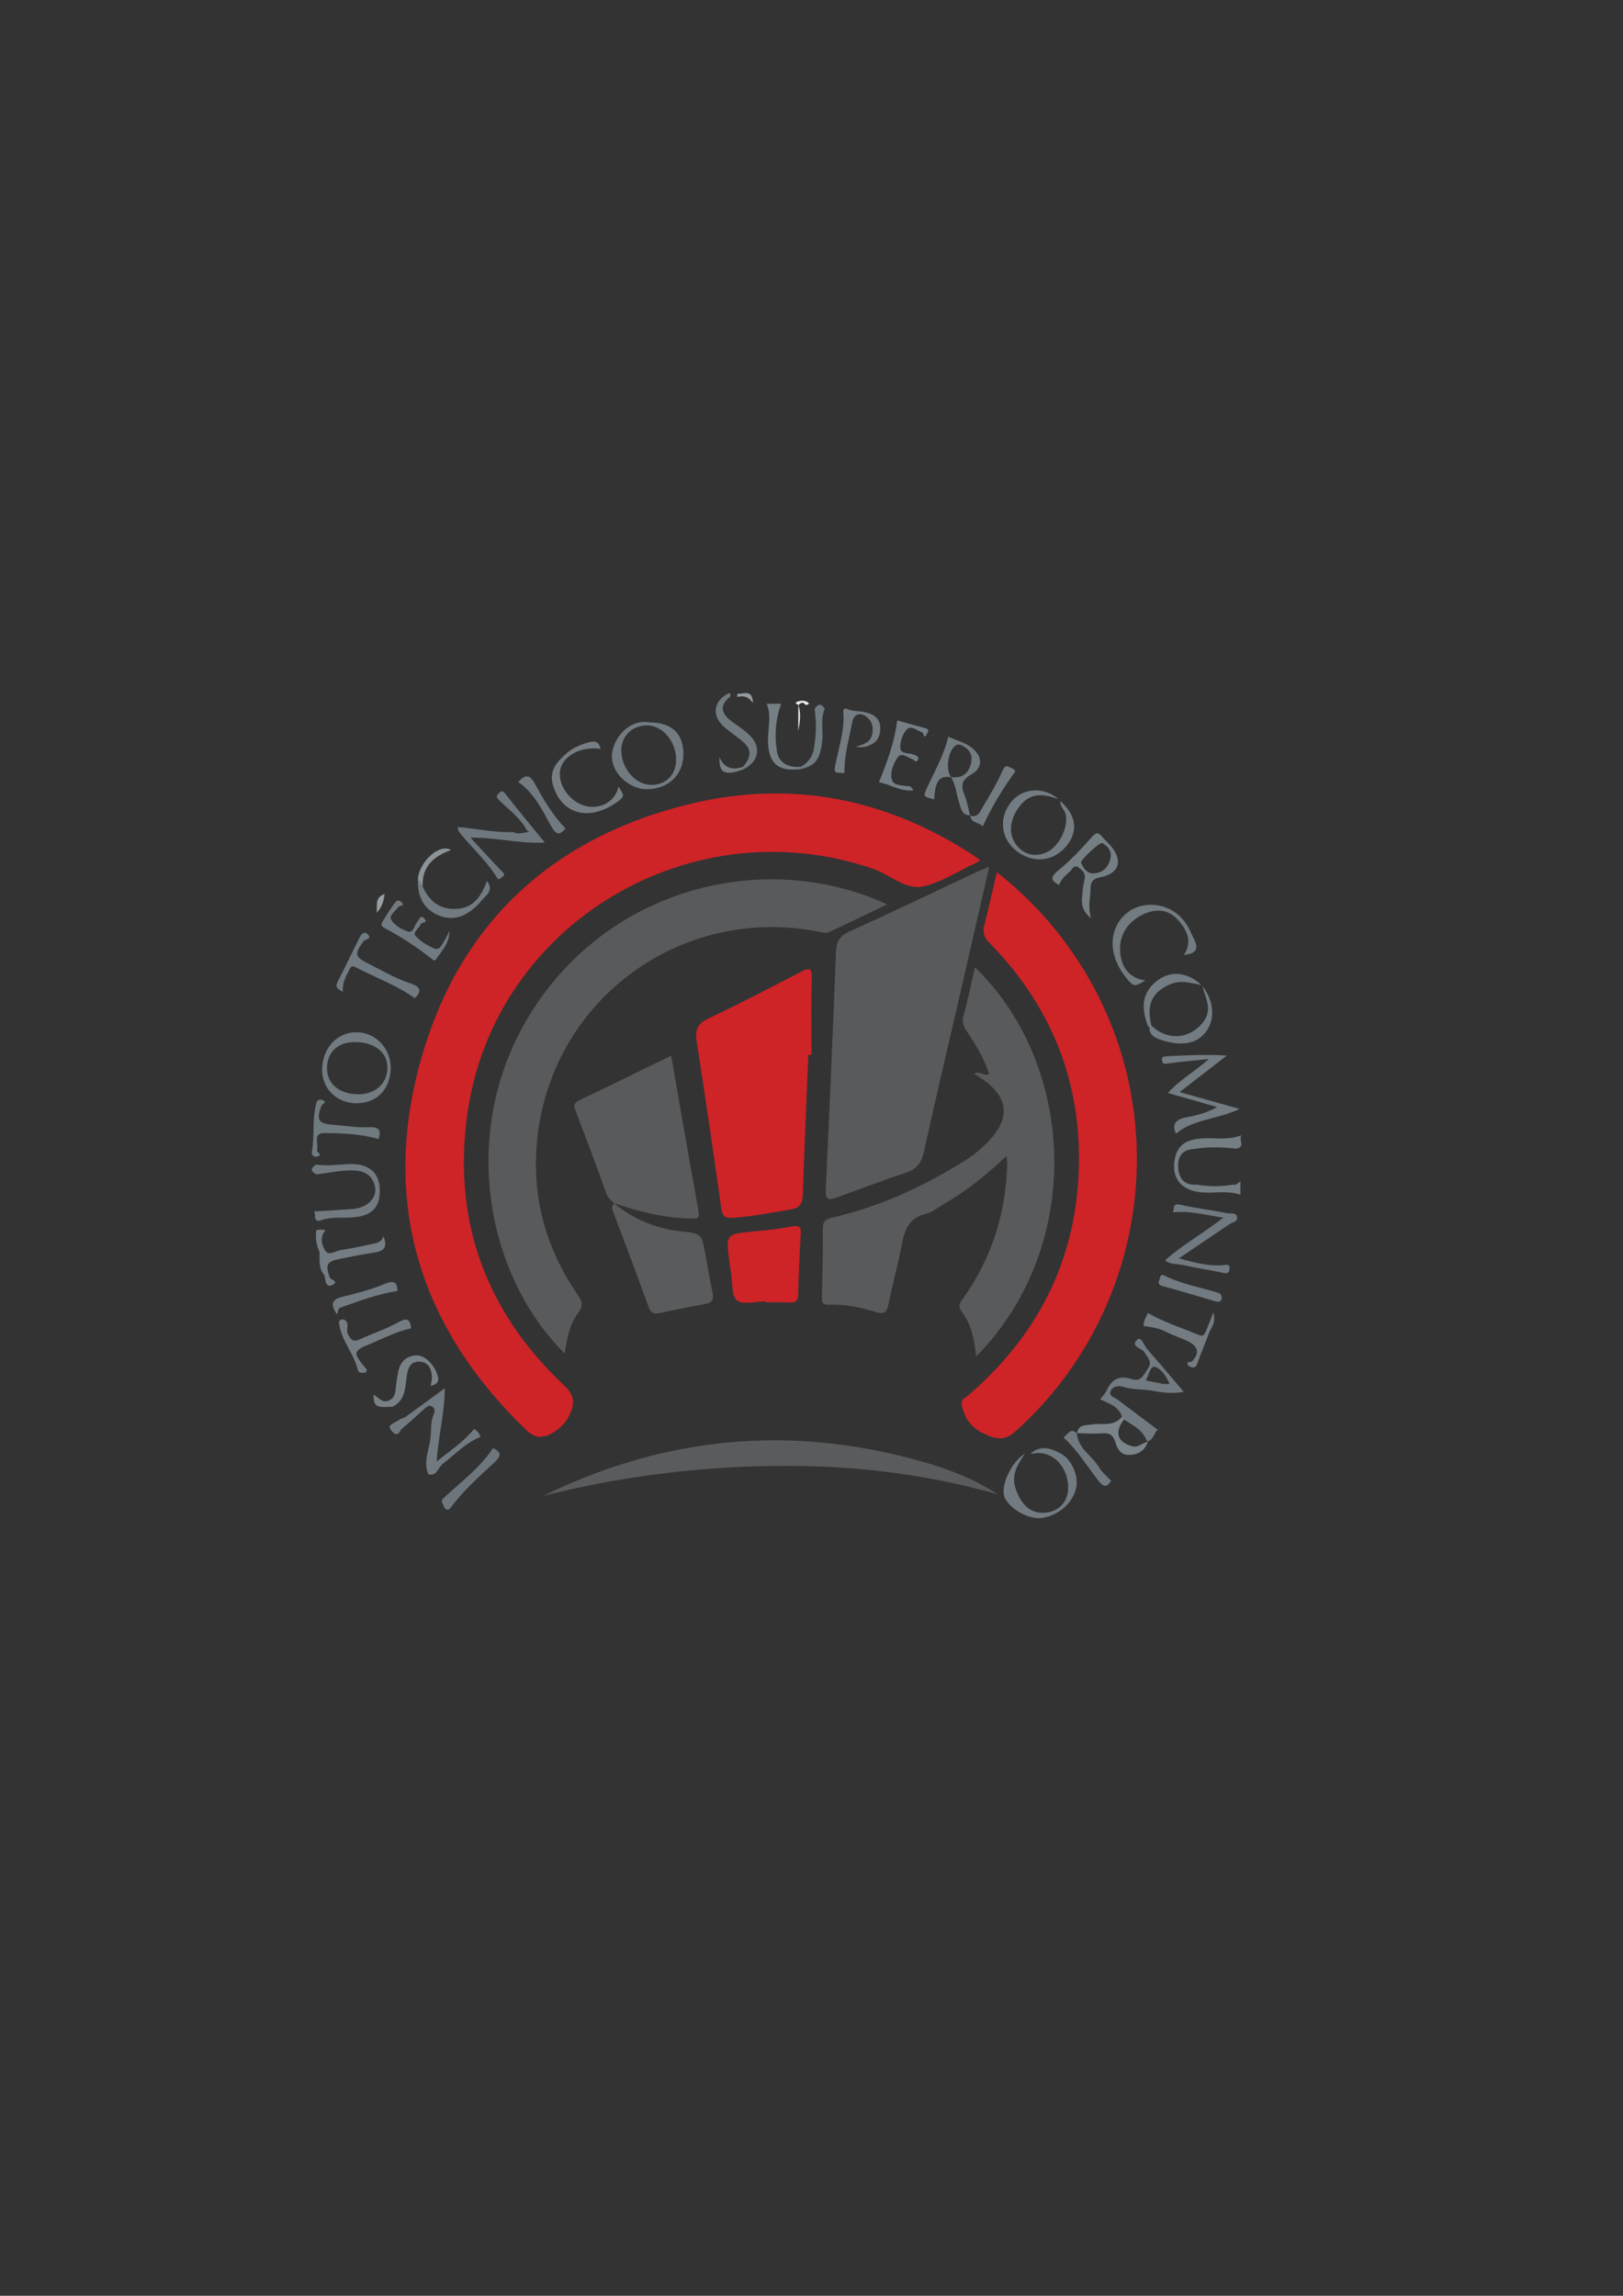 <?xml version="1.0" encoding="utf-8"?>
<!-- Generator: Adobe Illustrator 28.3.0, SVG Export Plug-In . SVG Version: 6.00 Build 0)  -->
<svg version="1.1" id="Capa_1" xmlns="http://www.w3.org/2000/svg" xmlns:xlink="http://www.w3.org/1999/xlink" x="0px" y="0px"
	 viewBox="0 0 595.28 841.89" style="enable-background:new 0 0 595.28 841.89;" xml:space="preserve">
<rect x="0" y="0" width="595.28" height="841.89" fill="#333333" stroke="none"/>
<style type="text/css">
	.st0{fill:#949A9F;}
	.st1{fill:#ECEDF1;}
	.st2{fill:#6C767C;}
	.st3{fill:#CE2327;}
	.st4{fill:#595A5C;}
	.st5{fill:#595B5D;}
	.st6{fill:#595B5C;}
	.st7{fill:#737C82;}
	.st8{fill:#717A80;}
	.st9{fill:#6E787E;}
	.st10{fill:#70797F;}
	.st11{fill:#727B81;}
	.st12{fill:#717B80;}
	.st13{fill:#757E83;}
	.st14{fill:#707A80;}
	.st15{fill:#767E84;}
	.st16{fill:#747C82;}
	.st17{fill:#757E84;}
	.st18{fill:#6F7A7E;}
	.st19{fill:#747D83;}
	.st20{fill:#778085;}
	.st21{fill:#707A7F;}
	.st22{fill:#757F84;}
	.st23{fill:#727B80;}
	.st24{fill:#717B81;}
	.st25{fill:#707980;}
	.st26{fill:#6F7980;}
	.st27{fill:#8C9498;}
	.st28{fill:#787F83;}
	.st29{fill:#999FA2;}
	.st30{fill:#7B8489;}
</style>
<path class="st0" d="M270.42,255.59c0-0.39,0-0.77,0.01-1.16c2.26,0.12,5.57-1.89,5.74,3.38
	C274.52,255.4,272.6,255.01,270.42,255.59z"/>
<g>
	<path class="st1" d="M292.83,258.52c1.06,3.18,0.54,6.36-0.04,9.53C292.8,264.87,292.82,261.69,292.83,258.52z"/>
	<path class="st1" d="M295.53,258.57c-0.87-1.25-1.75-1.07-2.63-0.01c-0.47-0.24-1.41-0.79-0.86-1.05c1.41-0.65,3.19-0.88,4.47,0.21
		C297.08,258.22,296.03,258.44,295.53,258.57z"/>
	<g>
		<path class="st2" d="M162.33,549.72c6.32-6.06,13.63-11.16,18.48-18.72c2.96,1.46,3.4,2.66,0.39,5.43
			c-5.49,5.07-11.15,10.07-15.64,16.13c-0.94,1.28-1.71,1.46-2.67,0.14C162.69,551.71,161.61,550.89,162.33,549.72z"/>
		<path class="st3" d="M359.58,315.53c-0.9,0.51-1.32,0.78-1.78,0.99c-6.19,2.9-12.14,6.74-18.65,8.43
			c-6.91,1.79-12.45-4.1-18.71-6.26c-66.8-23.12-139.04,19.88-148.97,89.45c-5.6,39.24,6.6,72.81,35.51,99.98
			c3.97,3.73,3.85,6.84,1.84,10.87c-1.37,2.75-3.4,4.93-6.1,6.46c-3.51,1.99-6.37,2.17-9.74-1.07
			c-38.59-37.14-52.92-82.13-39.19-133.66c13.67-51.31,48.3-83.79,100.11-96.1c36.84-8.75,71.59-1.63,103.37,19.17
			C357.96,314.24,358.59,314.78,359.58,315.53z"/>
		<path class="st3" d="M365.63,319.85c13.47,10.63,24.11,22.81,32.57,36.96c32.79,54.86,21.75,125.83-26.05,168.35
			c-4.07,3.62-7.62,2.27-11.42,0.5c-4.54-2.12-7.22-5.84-8.01-10.78c-0.29-1.83,1.56-2.43,2.63-3.36
			c27.28-23.61,41.1-53.44,40.36-89.47c-0.61-29.65-12.05-55.07-32.76-76.24c-2.08-2.13-2.57-3.92-1.92-6.54
			C362.58,333.01,364.01,326.73,365.63,319.85z"/>
		<path class="st4" d="M362.83,317.82c-3.53,15.44-6.92,30.31-10.34,45.17c-4.55,19.78-9.25,39.54-13.61,59.36
			c-0.89,4.03-2.6,6.35-6.53,7.66c-8.68,2.89-17.23,6.16-25.84,9.25c-2.58,0.93-3.82,0.58-3.66-2.76
			c1.38-29.15,2.66-58.31,3.77-87.47c0.15-3.82,1.32-5.8,4.94-7.44c15.79-7.13,31.41-14.65,47.09-22.02
			C359.81,319.03,361.02,318.57,362.83,317.82z"/>
		<path class="st4" d="M207.16,496.38c-29.8-29.55-39.1-83.77-11.61-126.27c29.74-45.97,86.6-58.41,129.85-38.47
			c-7.42,3.56-14.46,7-21.58,10.26c-0.91,0.42-2.28,0.03-3.4-0.2c-48.81-9.78-95.53,22.73-102.87,71.99
			c-3.3,22.17,1.62,42.75,14.43,61.25c1.66,2.4,1.96,3.97,0.13,6.42C208.95,485.6,207.87,490.71,207.16,496.38z"/>
		<path class="st4" d="M358.03,497.46c-0.61-6.24-1.77-11.82-5.28-16.49c-1.73-2.3-0.39-3.59,0.76-5.21
			c10.42-14.75,15.46-31.24,15.93-49.2c0.02-0.61-0.14-1.22-0.33-2.63c-7.45,7.09-14.94,13.07-23.32,17.84
			c-2.03,1.15-3.94,2.83-6.12,3.33c-6.34,1.44-7.93,6-8.96,11.55c-1.33,7.2-3.38,14.26-4.79,21.44c-0.58,2.96-1.48,4.08-4.58,3.09
			c-5.59-1.78-11.34-2.92-17.23-2.74c-2.31,0.07-2.73-0.65-2.67-2.83c0.26-8.34,0.42-16.69,0.34-25.03
			c-0.03-2.88,1.29-3.58,3.73-4.14c17.24-3.96,33.05-11.29,48-20.59c3.99-2.48,7.6-5.45,10.61-9.08c5.89-7.12,5.31-13.69-1.76-19.55
			c-1.53-1.26-3.26-2.27-4.99-3.46c1.86-1.33,3.35,1.1,5.42,0.15c-1.78-5.86-5.05-10.98-8.38-16.04c-1.2-1.83-1.57-3.33-0.97-5.52
			c1.56-5.72,2.74-11.54,4.15-17.65C394.79,390.73,397.8,457.08,358.03,497.46z"/>
		<path class="st3" d="M296.46,386.81c-0.69,17.15-1.42,34.29-2.01,51.44c-0.11,3.16-1.09,4.69-4.46,5.27
			c-7.07,1.2-14.09,2.55-21.26,3.08c-2.74,0.2-3.77-0.61-4.16-3.38c-2.9-20.44-5.84-40.88-9.04-61.28c-0.66-4.21,0.15-6.5,4.26-8.43
			c11.44-5.39,22.65-11.27,33.89-17.09c3.06-1.59,4.2-1.7,4.06,2.45c-0.31,9.31-0.1,18.64-0.1,27.96
			C297.25,386.81,296.86,386.81,296.46,386.81z"/>
		<path class="st4" d="M225.28,441.28c-1.2-1.08-2.34-2.05-2.95-3.77c-3.58-10.01-7.31-19.97-11.12-29.89
			c-0.78-2.02-0.92-3.12,1.4-4.22c11.11-5.26,22.13-10.72,33.55-16.29c3.39,19.36,6.67,38.33,10.08,57.27
			c0.51,2.86-1.08,2.48-2.8,2.45c-9.76-0.18-19.1-2.44-28.25-5.64L225.28,441.28z"/>
		<path class="st5" d="M199.15,548.58c42.05-20.62,85.82-25.82,131.3-14.64c12.39,3.05,24.58,6.83,35.4,14.02
			c-27.2-7.75-54.94-10.83-83.01-10.38C254.57,538.04,226.61,541.6,199.15,548.58z"/>
		<path class="st6" d="M225.19,441.19c7.04,5.88,15.16,9.27,24.24,10.31c7.86,0.89,7.88,0.81,9.32,8.58
			c0.85,4.58,1.57,9.19,2.56,13.74c0.58,2.66-0.04,3.95-2.89,4.42c-5.41,0.9-10.78,2.11-16.16,3.21c-1.89,0.38-3.37,0.55-4.27-1.93
			c-4.3-11.88-8.8-23.7-13.24-35.53c-0.39-1.04-0.32-1.94,0.54-2.71C225.28,441.28,225.19,441.19,225.19,441.19z"/>
		<path class="st3" d="M280.89,477.24c-3.64,0-8.45,1.4-10.6-0.39c-2.13-1.78-1.58-6.76-2.19-10.35c-0.22-1.32-0.43-2.63-0.6-3.96
			c-1.25-10.03-1.24-9.98,9.02-10.96c4.65-0.44,9.31-0.95,13.89-1.84c2.88-0.55,3.43,0.29,3.27,2.95
			c-0.44,7.32-0.75,14.66-0.93,21.99c-0.06,2.46-1.04,3.11-3.35,2.96c-2.83-0.19-5.68-0.05-8.52-0.05
			C280.89,477.48,280.89,477.36,280.89,477.24z"/>
		<path class="st7" d="M432.65,400.48c7.71,2.17,14.47,4.07,21.99,6.18c-8.08,3.84-16.91,3.68-23.34,9.07
			c-1.39-3.14-0.57-5.14,3.77-5.98c3.62-0.7,7.37-1.52,11.34-3.79c-6.26-1.78-11.78-3.36-18.07-5.15
			c4.44-4.91,9.88-7.86,15.04-12.47c-5.56,0.58-10.16,0.97-14.73,1.61c-1.34,0.19-2.3,0.49-2.48-1.24
			c-0.12-1.15,0.61-1.31,1.54-1.36c7.27-0.36,14.54-0.75,22.26-0.26C444.43,391.37,438.89,395.66,432.65,400.48z"/>
		<path class="st8" d="M148.51,519.75c4.65-3.38,9.3-6.77,14.63-10.65c-0.05,9.28-2.42,17.55-2.96,26.83
			c5.12-4.13,9.97-7.25,13.7-11.91c1.15,0.54,1.94,1.74,2.42,2.88c-5.58,2.2-9.52,6.59-14.09,10.06c-1.58,1.37-1.96,4.39-5.05,3.7
			c-2.06-4.49,0.23-8.84,0.73-13.18c0.34-3-0.04-6.19,1.29-9.11c0.34-0.76,0.31-2.06-0.73-2.62c-1.01-0.54-1.84,0.03-2.63,0.74
			c-2.92,2.64-5.88,5.24-8.82,7.85c-1.19,2.67-2.54,1.43-3.63,0.02c-1.04-1.34-0.01-2.02,1.15-2.6
			C145.85,521.1,147.02,520.11,148.51,519.75z"/>
		<path class="st9" d="M192.33,302.96c-2.5-3.81-6.21-6.47-9.38-9.63c-1.47-1.47-0.47-1.85,0.21-2.58c0.86-0.94,1.35-0.72,2.21,0.38
			c4.5,5.76,9.19,11.37,14.47,17.83c-9.33,0.53-17.67-1.89-27.27-1.8c4.24,4.59,7.76,8.52,11.45,12.28c0.9,0.92,1.35,1.35,0.14,2.17
			c-0.61,0.41-1.19,1.4-1.93,0.19c-3.84-6.3-9.45-11.12-13.95-16.87c-0.28-0.35-0.23-0.96-0.38-1.65
			c6.82,0.55,13.48,2.14,20.28,1.82c2.09,1.14,4.17,0.01,6.25-0.04C193.13,304.97,192.93,303.77,192.33,302.96z"/>
		<path class="st10" d="M432.39,461.46c6.34,1.73,11.39,3,16.65,2.44c1.29-0.14,1.95-0.2,1.93,1.08c-0.02,1.14-0.22,2.24-2.06,1.85
			c-5-1.07-10.06-1.83-15.05-2.95c-2.04-0.46-4.37,0.02-6.52-1.7c6.47-5.86,13.98-9.87,21.34-15.65c-6.65-1.02-12.32-2.6-18.49-1.94
			c0.68-1.24-0.42-3.5,2.74-2.79c5.68,1.28,11.5,1.93,17.21,3.12c1.21,0.25,3.43-0.51,3.61,1.57c0.13,1.52-1.7,1.7-2.78,2.42
			C445.05,452.83,439.2,456.85,432.39,461.46z"/>
		<path class="st11" d="M375.93,533.08c-2.56,3.85-5.15,7.52-3.45,12.72c2.08,6.34,5.9,9.61,11.42,8.87
			c5.03-0.67,8.13-4.54,7.87-9.8c-0.33-6.58-4.76-11.72-10.44-12.03c-1.15-0.06-2.31,0.21-3.47,0.33c3.67-3.39,7.56-2.12,11.18-0.16
			c4.06,2.19,6.56,8.12,5.71,12.41c-1.12,5.6-6.4,10.33-12.52,11.21c-4.61,0.66-11.25-2.82-13.57-7.1
			C366.54,545.63,370.73,536.15,375.93,533.08z"/>
		<path class="st7" d="M388.2,293.08c-5.23-1.95-10.14-2.69-14.2,2.54c-3.64,4.69-4.31,10.22-1.25,14.18
			c2.8,3.62,6.56,4.52,10.67,2.94c4.85-1.86,8.46-9.13,7.48-14.01c-0.37-1.81-2.21-2.96-2-4.96c6.05,5.3,6.72,11.3,1.88,16.88
			c-4.82,5.55-12.45,6-18.35,1.08c-5.27-4.39-6.03-11.63-2.03-17.02C375.17,288.25,383.41,288.75,388.2,293.08z"/>
		<path class="st12" d="M434.23,350.2c2.75-4.22,1.95-8.25-2.08-12.76c-3.35-3.75-7.7-4.5-12.71-2.2c-6.43,2.96-9.54,8.66-8.4,15.37
			c0.88,5.2,4.08,8.32,9.09,8.88c-3.85,2.48-4.43,2.41-7.03-0.84c-5.6-7-6.45-14.46-2.92-20.31c5.45-9.01,19.56-8.85,25.41,1.29
			c0.91,1.58,1.6,3.28,2.43,4.91C439.74,347.91,438.75,349.74,434.23,350.2z"/>
		<path class="st8" d="M115.09,444.27c4.77-0.3,9.54-0.57,14.31-0.92c5.42-0.39,9.78-4.44,7.76-9.53c-1.26-3.15-3.67-4.36-6.91-4.57
			c-4.82-0.31-9.47,0.9-14.19,1.39c-2.35-1.16-2.15-2.36-0.05-3.58c4.01,0.62,8-0.05,12-0.18c7.12-0.25,10.97,2.87,11.26,9.06
			c0.32,6.84-2.93,10.11-10.33,10.52c-3.98,0.22-8.04-0.32-11.87,1.28C114.62,447.6,116.14,445.21,115.09,444.27z"/>
		<path class="st13" d="M438.05,421.33c-4.3,0.18-6.13,2.65-5.92,6.69c0.22,4.23,2.3,6.72,6.88,6.41c4.41,0.75,8.82,0.76,13.22-0.01
			c1.15,0.41,1.74-0.6,2.72-1.16c0,1.72,0,3.31,0,4.85c-4.48-1.56-9.06-0.57-13.56-0.81c-7.91-0.43-11.9-5.07-10.49-12.33
			c0.96-4.97,4-7.15,10.23-7.53c4.53-0.27,9.15,0.82,14.25-1.16c-1.26,1.78,1.63,4.23-1.93,4.95
			C448.31,420.66,443.17,420.48,438.05,421.33z"/>
		<path class="st14" d="M152.17,366.08c-6.82-4.91-14.7-7.67-21.97-11.51c-1.52-0.8-1.87,0.7-2.42,1.72c-1.17,2.2-2.24,4.4-2.01,7.4
			c-1.87-0.95-3-1.63-1.89-3.79c2.71-5.27,5.26-10.62,7.91-15.93c0.62-1.25,1.67-2.65,3.02-1.4c1.95,1.8-0.9,1.84-1.46,2.58
			c-3.44,4.6-3.27,5.77,1.78,8.24c4.94,2.42,9.71,5.35,14.89,7.04C154.5,361.87,154.74,363.37,152.17,366.08z"/>
		<path class="st15" d="M220.3,274.64c-7.13-1.13-13.94,2.54-14.85,7.8c-0.96,5.55,3.82,12.01,9.77,13.21
			c5.5,1.11,10.61-2.04,11.6-7.17c2.07,3.01,2.26,3.54,0.32,5.04c-9.55,7.39-20.49,6.2-24.19-5.13c-1.91-5.85,1.45-9.13,5.03-12.29
			c2.32-2.04,5.36-3.21,8.42-4C218.26,271.63,219.71,272.04,220.3,274.64z"/>
		<path class="st16" d="M445.05,481.26c1.07,3.89-0.87,5.54-1.59,7.5c-1.36,3.71-2.95,7.33-4.25,11.07
			c-0.39,1.14-0.8,1.82-1.98,1.58c-0.6-0.12-1.45-0.5-1.62-0.97c-0.5-1.41,1.03-0.69,1.53-1.19c2.82-2.81,2.49-5.44-1.21-7.28
			c-2.61-1.3-5.45-2.15-8.04-3.5c-2.67-1.39-5.52-1.85-8.48-2.2c0.07-2.1,1.07-3.62,1.66-4.8c6,3.55,12.52,5.47,18.72,8.1
			c1.81,0.77,2.27-0.71,2.76-1.96C443.24,485.88,443.91,484.17,445.05,481.26z"/>
		<path class="st16" d="M313.72,273.92c2.64-0.99,5.6-1.31,6.22-4.89c0.39-2.25,0.08-4.33-1.79-5.9c-2.53-2.13-5.01-1.43-5.6,1.78
			c-1.13,6.16-3,12.22-2.81,18.58c-4.14-0.1-3.94-0.05-3.12-4.09c1.21-5.98,3.2-11.91,2.7-18.08c-0.17-2.06,1.07-1.44,1.51-1.26
			c2.2,0.87,4.58,0.62,6.76,1.19c2.96,0.78,5.41,2.19,5.26,6.14c-0.15,3.95-2.33,5.66-5.66,6.49
			C316.09,274.15,314.88,273.92,313.72,273.92z"/>
		<path class="st17" d="M334.98,289.85c-4.98,0.46-8.67-2.38-12.6-2.97c2.95-7.35,5.69-14.62,6.69-22.68
			c3.13,0.86,6.7,1.86,10.29,2.82c1.55,0.41,1.15,1.2,0.58,2.17c-1.26,2.15-1.08-0.32-1.57-0.51c-1.94-0.74-4.21-2.89-5.83-1.14
			c-1.54,1.65-2.49,4.58-2.33,6.85c0.15,2.17,3.27,1.62,5.03,2.37c1.02,0.43,2.05,0.73,1.35,1.98c-0.68,1.22-1.26-0.09-1.91-0.31
			c-1.78-0.59-3.97-2.7-5.35-0.78c-1.56,2.17-2.82,5.15-2.3,7.92c0.47,2.53,3.27,2.31,5.36,2.68
			C333.1,288.37,334.02,287.82,334.98,289.85z"/>
		<path class="st16" d="M134.05,503.42c-1-0.25-2.39,0.53-2.83-1.2c-1.54-6.16-6.38-11.02-6.92-17.58c0.44-0.69,1.05-0.94,1.85-0.76
			c2.42,1.2,0.52,3.59,1.49,5.41c1.2,2.25,2,2.96,4.42,1.83c4.64-2.18,9.61-3.73,14.06-6.24c3.28-1.84,4.28-1.05,4.7,2.25
			c-5.4,1.06-10.21,3.72-15.25,5.76c-6.1,2.47-6.2,3.22-1.55,8.7C134.71,502.18,134.59,502.8,134.05,503.42z"/>
		<path class="st8" d="M164.81,341.42c0.11,4.4-2.78,7.29-4.98,10.49c-0.49,0.71-1.13-0.03-1.64-0.43
			c-5.39-4.21-11.08-7.99-17.14-11.15c-1.37-0.71-1.3-1.41-0.82-2.23c1.4-2.36,2.91-4.67,4.5-6.91c0.57-0.81,1.51-1.46,2.5-0.38
			c1.53,1.66-0.7,1.18-1.07,1.73c-1.07,1.59-3.72,3.12-2.61,4.87c1.23,1.93,3.76,3.46,6.03,4.18c2.17,0.69,2.3-2.27,3.45-3.5
			c0.8-0.87,1.16-3,2.74-1.09c1.33,1.61-1.18,1.04-1.51,1.97c-0.53,1.48-3.01,2.92-1.86,4.21c1.82,2.03,4.4,3.59,6.94,4.67
			c1.89,0.8,2.72-1.45,3.59-2.78C163.69,343.94,164.2,342.65,164.81,341.42z"/>
		<path class="st18" d="M138.89,417.7c-6.6-1.87-13.41-2.19-20.12-2.18c-4.06,0.01-1.87,3.97-2.5,6.18
			c-0.26,0.91,2.4,1.71,0.07,2.44c-1.21,0.38-2.12-0.69-1.95-1.63c1.06-5.99,0.03-12.16,1.67-18.09c0.39-1.42,1.6-1.31,2.38-0.93
			c1.82,0.88-0.27,1.33-0.48,1.87c-2.05,5.34-1.28,6.69,4.35,7.12c4.32,0.33,8.67,1.1,12.96,0.88
			C139.35,413.13,139.78,414.74,138.89,417.7z"/>
		<path class="st19" d="M119.41,451.13c-2.15,2.44-1.47,5.29-0.14,7.46c1.29,2.1,3.63,0.19,5.46-0.11
			c3.77-0.62,7.54-1.32,11.26-2.21c1.78-0.43,3.96-0.36,4.6-2.98c1.9,4.48-0.2,5.64-3.79,6.12c-4.11,0.55-8.18,1.46-12.26,2.26
			c-4.76,0.93-5.24,2.17-3.61,6.75c0.34,0.96,3.51,1.42,1.09,2.73c-2.19,1.19-2.65-0.96-2.85-2.7c-0.04-0.33-0.18-0.64-0.27-0.96
			c-2.13-2.46-1.65-5.45-1.69-8.33c-1.2-2.53-1.5-5.19-1.24-7.95C117.11,450.7,118.26,450.93,119.41,451.13z"/>
		<path class="st20" d="M137.04,511.39c1.77,1.03,3.07,3.3,5.66,2.15c2.47-1.1,2.29-3.42,2.55-5.55c0.14-1.16,0.4-2.3,0.54-3.46
			c0.5-4.03,2.2-7.11,6.64-7.49c3.4-0.3,7.08,3.57,8.15,7.65c0.62,2.39-0.68,2.92-2.58,3.57c0.16-1.36,0.53-2.59,0.4-3.78
			c-0.28-2.66-1.31-4.96-4.44-5.14c-3.25-0.19-4.25,2.11-4.69,4.76c-0.74,4.36-0.29,9.21-5.19,11.72
			C137.84,516.31,137,515.78,137.04,511.39z"/>
		<path class="st21" d="M272.57,281.17c3.3-4.06,3.17-6.5-0.64-9.66c-2.3-1.91-4.93-3.47-7-5.59c-4.08-4.17-2.88-9.24,2.55-11.8
			c0.65,0.54,0.65,1.09-0.01,1.62c-3.68,3.13-2.78,5.94,0.61,8.57c2.37,1.83,5,3.39,7.07,5.51c4.25,4.34,3.03,9.65-2.56,12.33
			c-0.29-0.21-0.39-0.42-0.3-0.64C272.38,281.28,272.47,281.17,272.57,281.17z"/>
		<path class="st11" d="M155.04,325.12c2.4,5.36,6.28,8.52,12.41,8.17c5.33-0.3,8.6-3.29,11.15-10.22c2.68,3.42-0.32,5.24-1.88,7.08
			c-5.09,6.03-10.29,7.77-15.7,5.59c-5.47-2.2-8.04-6.72-7.73-13.57C155.84,321.99,153.91,324.47,155.04,325.12z"/>
		<path class="st22" d="M293.64,282.03c-8.25,1.04-11.77-2.04-11.96-10.2c-0.1-4.53,1.37-9.14-0.46-13.77c1.7,0,3.49,0,5.29,0
			c-2.09,5.77-2.47,11.71-1.53,17.51c0.7,4.29,4.28,6.02,8.65,5.64c0.38,0.18,0.51,0.36,0.38,0.54
			C293.89,281.94,293.76,282.03,293.64,282.03z"/>
		<path class="st23" d="M355.8,299.08c2.95,0.96,3.73-1.63,4.71-3.25c2.63-4.31,5.19-8.71,7.25-13.3c1.08-2.41,2.02-1.41,3.37-0.79
			c1.79,0.82,1.27,1.12,0.21,2.61c-4.11,5.81-7.76,11.95-10.89,18.7c-1.46-1.65-4.43-1.13-4.57-4.07
			C355.89,299,355.8,299.08,355.8,299.08z"/>
		<path class="st7" d="M422.27,376.04c5.88,5.83,14.56,5.03,19.29-1.61c3.2-4.49,0.43-8.56-0.47-12.79
			c4.23,5.67,4.68,12.2,1.16,16.79c-3.43,4.49-9.02,5.41-16.83,2.78c-2.02-0.72-3.76-1.69-3.85-4.18
			C421.58,376.55,421.81,376.22,422.27,376.04z"/>
		<path class="st8" d="M207.43,303.86c-1.89,2.09-3.22,2.86-5.34-1c-3.23-5.86-6.2-12.12-12.05-16.11c2.6-2.6,4.1-3.15,6.24,0.82
			C199.37,293.3,202.81,299.01,207.43,303.86z"/>
		<path class="st7" d="M440.67,361.23c-3.86-0.7-7.6-2.03-11.64-0.22c-6.5,2.91-8.57,7.19-6.76,15.03
			c-0.14,0.14-0.28,0.28-0.42,0.42c-0.33,0.23-0.6,0.17-0.81-0.18c-2.24-5.96-2.63-11.6,2.83-16.2
			C428.96,355.78,435.27,356.23,440.67,361.23z"/>
		<path class="st24" d="M123.16,481.26c-2.07-3.24-1.2-4.86,2.58-5.76c5.15-1.23,10.34-2.59,15.2-4.62
			c3.38-1.41,4.71-1.03,4.83,2.54c-7.17,1.06-13.93,3.66-20.75,6.03c-0.94,0.33-1.09,1.16-1.17,2
			C123.48,481.95,123.24,481.91,123.16,481.26z"/>
		<path class="st25" d="M394.95,525.57c0.42,5.69,5.68,8.25,8.21,12.59c1.07,1.83,2.87,3.23,4.37,4.87
			c-1.51,2.32-2.61,2.59-4.64-0.01c-4.18-5.33-7.66-11.22-12.83-15.87c1.63-1.14,2.56-3.79,4.99-1.49
			C395.04,525.67,394.95,525.57,394.95,525.57z"/>
		<path class="st11" d="M448.07,476.16c-0.04,0.94-0.77,1.49-2.25,1.06c-6.51-1.9-13-3.87-19.54-5.65
			c-1.93-0.53-1.26-1.69-0.92-2.63c0.21-0.59,0.15-1.97,1.89-1.1c5.94,2.97,12.52,4.12,18.83,6.03
			C447,474.16,448.14,474.18,448.07,476.16z"/>
		<path class="st26" d="M293.64,282.03c0.01-0.27,0.01-0.54,0-0.82c3.19-1.75,4.81-4.49,5.07-8.08c0.74-4.43,0.67-8.87,0.05-13.31
			l0.09,0.06c1.3-1.97,2.31-1.97,3.68,0.02c-1.78,3.88-0.49,8.01-0.97,12C300.75,278.54,299.03,280.9,293.64,282.03z"/>
		<path class="st27" d="M155.04,325.12c-0.59-0.98-1.17-1.96-1.76-2.95c0.65-6.37,8.02-13.02,12.15-10.45
			C158.97,314,154.67,317.84,155.04,325.12z"/>
		<path class="st28" d="M272.57,281.17c0.01,0.32,0.02,0.65,0.02,0.97c-6.73,2.45-8.94,1.42-8.71-4.39
			C265.8,281.81,268.81,282.55,272.57,281.17z"/>
		<path class="st29" d="M138.13,334.75c0.42-2.77-0.91-5.46,2.95-6.95C140.69,330.54,140.18,332.56,138.13,334.75z"/>
		<g>
			<path class="st30" d="M395.04,525.67c0-0.04,0.01-0.07,0.02-0.1c-0.04,0-0.07,0-0.11,0L395.04,525.67z"/>
			<path class="st30" d="M415.14,530.32c-5.75-1.62-6.6-5.67-2.06-10.7c-0.52-0.05-1.03-0.09-1.55-0.14
				c-2.91,3.8-7.23,2.29-10.98,2.89c-2.3,0.37-5-0.12-5.49,3.19c3.12,0.04,6.26,0.31,9.36,0.04c2.65-0.23,3.96,0.85,4.63,3.17
				c0.73,2.54,2,4.78,4.9,4.77c3.29-0.01,5.97-1.41,7.03-4.86C419,529.08,417.58,531.01,415.14,530.32z"/>
		</g>
		<path class="st8" d="M411.98,508.56c3.67,1.22,7.5,0.76,11.22,1.51c3.4,0.69,6.97,1.05,10.98,0.35
			c-4.65-5.46-8.9-10.56-13.29-15.53c-1.21-1.37-2.35-4.9-3.65-3.74c-3.05,2.72,1.67,3.14,2.57,4.81c1.1,2.04,3.02,3.4,1.12,6.07
			c-1.54,2.17-2.39,4.89-6,3.67c-4.2-1.42-7.15,0.03-8.99,4.1c-0.6,1.32-1.73,2.39-2.44,3.34c3.19,1.55,6.75,2.43,8.01,6.36
			c0.22,0.41,0.49,0.77,0.83,1.09c3.11,2.1,6.68,3.7,8.17,7.55c0.16,0.16,0.33,0.32,0.49,0.48c2.14-0.88,2.33-3.19,3.6-4.31
			c-5.05-3.8-9.81-7.37-14.56-10.96c-1.13-0.86-3.34-1.3-2.74-3.05C407.97,508.35,410.3,508.01,411.98,508.56z M423.61,501.25
			c2.36,0.67,4.14,3.38,5.38,6.27c-1.03,0-1.69,0.09-2.32-0.02c-2.05-0.37-4.09-0.81-6.42-1.28
			C421.36,504.22,421.96,500.78,423.61,501.25z"/>
		<path class="st12" d="M131,378.54c-7.29-0.14-12.76,5.7-12.85,13.7c-0.08,6.96,5.3,12.25,12.54,12.33
			c7.48,0.08,12.52-5.11,12.61-12.97C143.37,384.56,137.82,378.66,131,378.54z M131.11,401.28c-7.01-0.16-11.43-4.14-11.16-10.05
			c0.26-5.86,4.38-9.31,10.85-9.08c6.91,0.24,11.37,3.97,11.3,9.43C142.02,397.45,137.52,401.43,131.11,401.28z"/>
		<path class="st13" d="M407.35,310.14c-0.97-1.14-2.13-2.13-3.09-3.28c-1.31-1.56-2.09-1.82-3.73,0.01
			c-3.88,4.35-7.88,8.69-12.39,12.34c-3.05,2.47-2.78,3.65,0.34,5.35c0.7-2.11,2.29-3.53,3.88-4.91c0.88-0.77,1.44-2.7,3.14-1.59
			c1.38,0.9,2.69,2.06,2.35,4.06c-0.26,1.48-0.66,2.95-0.75,4.43c-0.18,3.23-1.34,6.72,3.08,10.14c-1.26-4.23-0.25-7.48-0.19-10.78
			c0.05-2.52,0.72-3.65,3.56-4.2C410.57,320.35,411.99,315.6,407.35,310.14z M407.36,314.19c-0.47,3.45-2.48,5.86-6.17,6.08
			c-2.53,0.15-3.79-1.84-4.67-3.85c-0.4-0.91,6.52-7.41,7.71-7.3C406.15,310.19,407.68,311.83,407.36,314.19z"/>
		<path class="st11" d="M238.34,264.93c-7.87-1.47-13.6,6.17-13.9,12.01c-0.33,6.37,6.32,12.57,12.95,12.48
			c7.89-0.11,13.33-5.44,13.26-13C250.58,268.9,246.34,264.94,238.34,264.93z M238.94,287.83c-5.87-0.02-11-5.89-11.06-12.66
			c-0.05-5.13,3.9-9.05,9.22-9.17c5.81-0.13,10.87,5.75,10.88,12.64C247.99,284.06,244.26,287.85,238.94,287.83z"/>
		<g>
			<path class="st23" d="M356.61,274.34c-2.7-2.2-6.1-2.85-8.79-4.21c-1.58,6.7-4.87,12.38-7.58,18.27c-1.7,3.7-1.9,3.61,2.42,4.75
				c0.3-6.78,1.9-8.88,6.19-8.09c1.75,2.86,1.92,6.21,2.95,9.29c0.68,2.05,0.91,4.63,3.98,4.65c-0.64-2.49-1.04-5.09-2.01-7.44
				c-1.41-3.42-1.15-5.52,2.5-7.56C360.54,281.6,360.42,277.44,356.61,274.34z M356.11,280.08c-0.98,3.83-3.42,5.37-7.25,4.9
				c0.02,0.02,0.03,0.05,0.05,0.08c0,0-0.09-0.08-0.1-0.08c0.01,0,0.03,0,0.04,0c-2.1-2.66-1.2-9.5,1.54-11.52
				c1.17-0.87,2.15-0.25,3.16,0.34C356.01,275.25,356.81,277.31,356.11,280.08z"/>
			<path class="st23" d="M355.89,299c-0.04,0-0.07-0.01-0.11-0.01c0.01,0.03,0.01,0.06,0.02,0.09L355.89,299z"/>
		</g>
	</g>
</g>
</svg>
